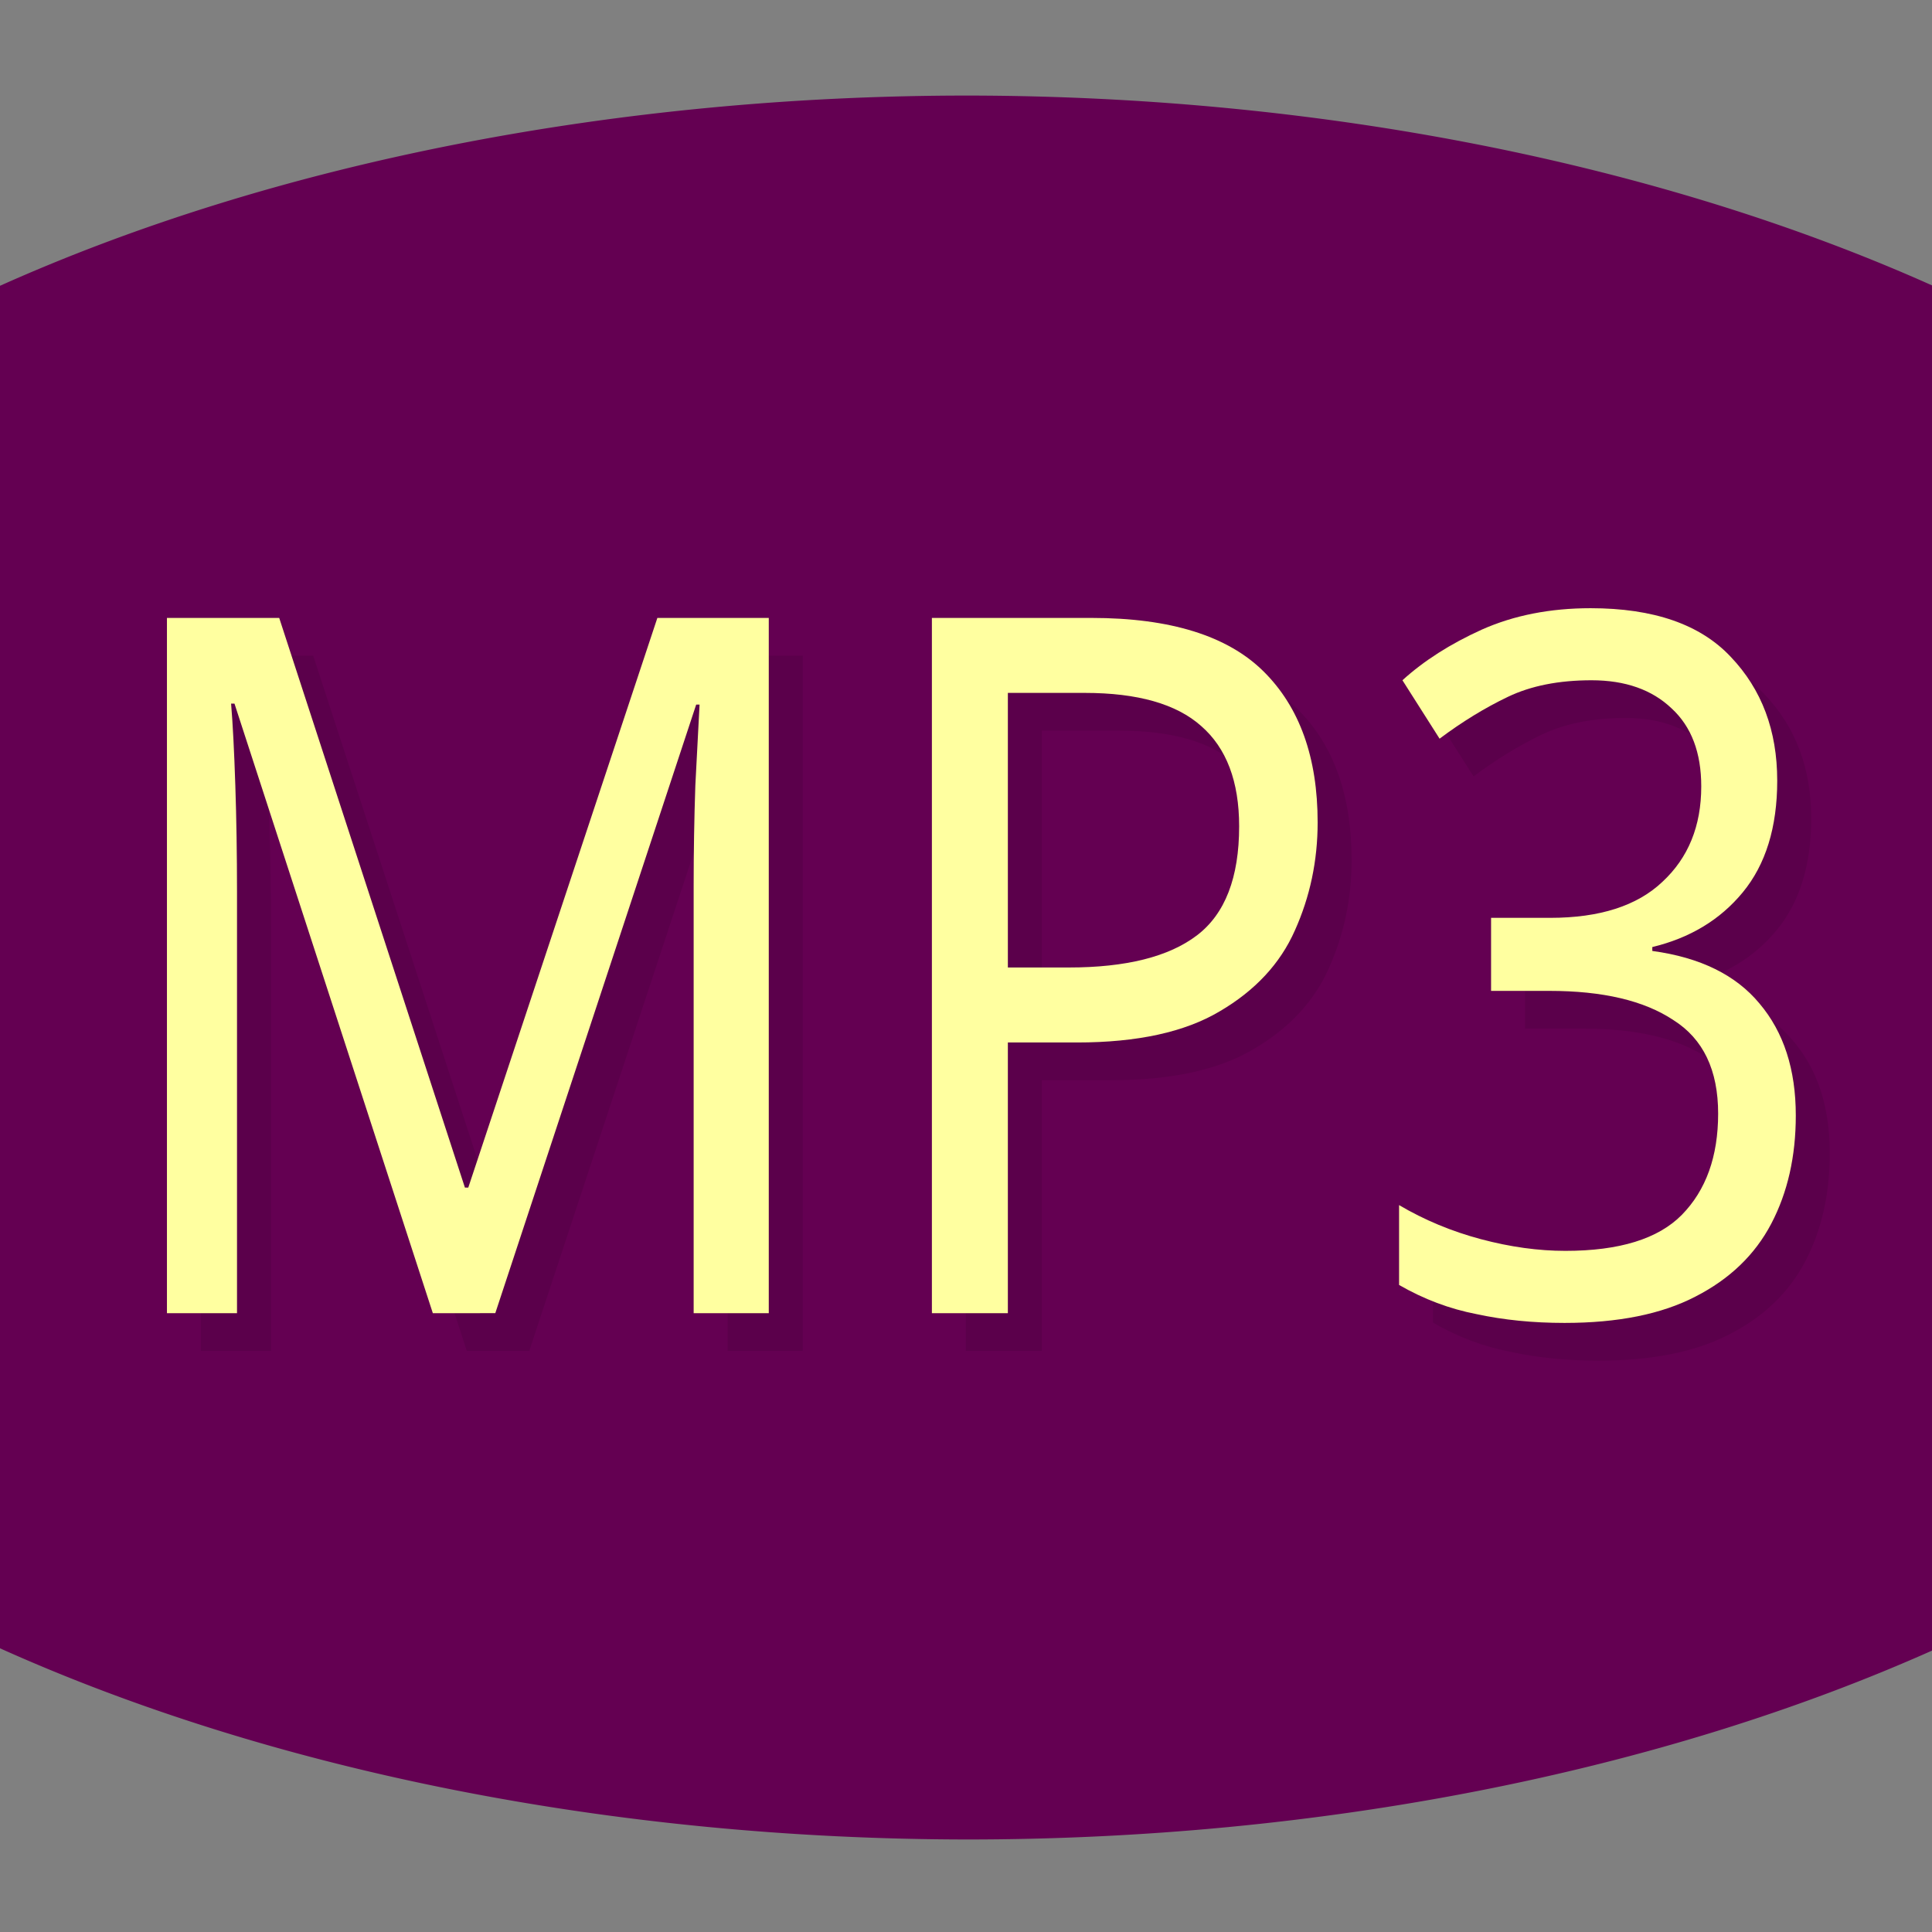 <?xml version="1.0" encoding="UTF-8" standalone="no"?>
<!-- Created with Inkscape (http://www.inkscape.org/) -->

<svg
   xmlns:dc="http://purl.org/dc/elements/1.1/"
   xmlns:cc="http://creativecommons.org/ns#"
   xmlns:rdf="http://www.w3.org/1999/02/22-rdf-syntax-ns#"
   xmlns:svg="http://www.w3.org/2000/svg"
   xmlns="http://www.w3.org/2000/svg"
   xmlns:sodipodi="http://sodipodi.sourceforge.net/DTD/sodipodi-0.dtd"
   xmlns:inkscape="http://www.inkscape.org/namespaces/inkscape"
   width="1024"
   height="1024"
   viewBox="0 0 270.933 270.933"
   version="1.1"
   id="svg8"
   sodipodi:docname="mp3diags.svg"
   inkscape:version="0.92.4 (5da689c313, 2019-01-14)">
  <rect x="0" y="0" width="270.933" height="270.933" fill="#808080" stroke="none"/>
  <title
     id="title16">MP3Diags</title>
  <defs
     id="defs2" />
  <sodipodi:namedview
     id="base"
     pagecolor="#ffffff"
     bordercolor="#666666"
     borderopacity="1.0"
     inkscape:pageopacity="0.0"
     inkscape:pageshadow="2"
     inkscape:zoom="0.5"
     inkscape:cx="121.01764"
     inkscape:cy="555.64074"
     inkscape:document-units="mm"
     inkscape:current-layer="layer1"
     showgrid="false"
     units="px"
     inkscape:window-width="1382"
     inkscape:window-height="871"
     inkscape:window-x="58"
     inkscape:window-y="0"
     inkscape:window-maximized="1" />
  <g
     inkscape:label="Layer 1"
     inkscape:groupmode="layer"
     id="layer1"
     transform="translate(0,-26.067)">
    <path
       style="fill:#640052;fill-opacity:1;stroke-width:3.78"
       d="M 512 50.572 A 821.429 461.429 0 0 0 0 151.238 L 0 872.256 A 821.429 461.429 0 0 0 512 973.428 A 821.429 461.429 0 0 0 1024 872.762 L 1024 151.744 A 821.429 461.429 0 0 0 512 50.572 z "
       transform="matrix(0.265,0,0,0.265,0,26.067)"
       id="path3732" />
    <g
       aria-label="MP3"
       transform="matrix(0.931,0,0,1.074,2.117,0)"
       style="font-style:normal;font-weight:normal;font-size:124.582px;line-height:1.25;font-family:sans-serif;letter-spacing:0px;word-spacing:0px;fill:#000000;fill-opacity:0.093;stroke:none;stroke-width:3.115"
       id="text4541">
      <path
         d="M 68.04,200.66 38.162,121.068 h -0.509 q 0.381,3.941 0.636,10.68 0.254,6.611 0.254,13.859 v 55.053 H 27.99 v -90.78 h 16.91 l 27.971,74.379 h 0.509 l 28.48,-74.379 h 16.783 v 90.78 h -11.316 v -55.816 q 0,-6.611 0.254,-13.096 0.381,-6.484 0.636,-10.553 h -0.509 l -30.26,79.464 z"
         style="font-style:normal;font-variant:normal;font-weight:normal;font-stretch:normal;font-size:127.143px;font-family:'Noto Sans';-inkscape-font-specification:'Noto Sans, Normal';font-variant-ligatures:normal;font-variant-caps:normal;font-variant-numeric:normal;font-feature-settings:normal;text-align:start;writing-mode:lr-tb;text-anchor:start;fill:#000000;fill-opacity:0.093;stroke-width:3.115"
         id="path22"
         inkscape:connector-curvature="0" />
      <path
         d="m 167.243,109.88 q 17.8,0 25.937,6.993 8.137,6.993 8.137,19.707 0,7.501 -3.433,14.113 -3.306,6.484 -11.316,10.553 -7.883,4.069 -21.487,4.069 h -10.426 v 35.346 h -11.443 v -90.78 z m -1.017,9.79 h -11.57 v 35.854 h 9.154 q 12.969,0 19.326,-4.196 6.357,-4.196 6.357,-14.24 0,-8.773 -5.721,-13.096 -5.594,-4.323 -17.546,-4.323 z"
         style="font-style:normal;font-variant:normal;font-weight:normal;font-stretch:normal;font-size:127.143px;font-family:'Noto Sans';-inkscape-font-specification:'Noto Sans, Normal';font-variant-ligatures:normal;font-variant-caps:normal;font-variant-numeric:normal;font-feature-settings:normal;text-align:start;writing-mode:lr-tb;text-anchor:start;fill:#000000;fill-opacity:0.093;stroke-width:3.115"
         id="path24"
         inkscape:connector-curvature="0" />
      <path
         d="m 270.543,131.113 q 0,9.154 -5.213,14.621 -5.086,5.34 -13.604,7.12 v 0.509 q 10.807,1.271 16.147,6.866 5.467,5.594 5.467,14.621 0,8.01 -3.687,14.113 -3.687,6.103 -11.443,9.536 -7.629,3.433 -19.707,3.433 -7.12,0 -13.223,-1.144 -6.103,-1.017 -11.697,-3.814 v -10.426 q 5.721,2.924 12.333,4.45 6.611,1.526 12.714,1.526 12.206,0 17.546,-4.704 5.467,-4.831 5.467,-13.223 0,-8.519 -6.739,-12.206 -6.611,-3.814 -18.69,-3.814 h -8.773 v -9.536 h 8.9 q 11.189,0 16.91,-4.704 5.849,-4.704 5.849,-12.46 0,-6.611 -4.45,-10.171 -4.45,-3.687 -12.079,-3.687 -7.374,0 -12.587,2.161 -5.213,2.161 -10.299,5.467 l -5.594,-7.629 q 4.831,-3.814 11.951,-6.611 7.247,-2.797 16.401,-2.797 14.24,0 21.106,6.357 6.993,6.357 6.993,16.147 z"
         style="font-style:normal;font-variant:normal;font-weight:normal;font-stretch:normal;font-size:127.143px;font-family:'Noto Sans';-inkscape-font-specification:'Noto Sans, Normal';font-variant-ligatures:normal;font-variant-caps:normal;font-variant-numeric:normal;font-feature-settings:normal;text-align:start;writing-mode:lr-tb;text-anchor:start;fill:#000000;fill-opacity:0.093;stroke-width:3.115"
         id="path26"
         inkscape:connector-curvature="0" />
    </g>
    <g
       aria-label="MP3"
       transform="matrix(0.931,0,0,1.074,2.117,0)"
       style="font-style:normal;font-weight:normal;font-size:124.582px;line-height:1.25;font-family:sans-serif;letter-spacing:0px;word-spacing:0px;fill:#000000;fill-opacity:1;stroke:none;stroke-width:3.115"
       id="text4593">
      <path
         d="M 62.923,195.735 33.045,116.143 H 32.536 q 0.381,3.941 0.636,10.68 0.254,6.611 0.254,13.859 v 55.053 H 22.873 v -90.78 h 16.91 l 27.971,74.379 h 0.509 l 28.48,-74.379 h 16.783 v 90.78 h -11.316 v -55.816 q 0,-6.611 0.254,-13.096 0.381,-6.484 0.636,-10.553 h -0.509 l -30.26,79.464 z"
         style="font-style:normal;font-variant:normal;font-weight:normal;font-stretch:normal;font-size:127.143px;font-family:'Noto Sans';-inkscape-font-specification:'Noto Sans, Normal';font-variant-ligatures:normal;font-variant-caps:normal;font-variant-numeric:normal;font-feature-settings:normal;text-align:start;writing-mode:lr-tb;text-anchor:start;fill:#ffffa0;fill-opacity:1;stroke-width:3.115"
         id="path15"
         inkscape:connector-curvature="0" />
      <path
         d="m 162.126,104.955 q 17.8,0 25.937,6.993 8.137,6.993 8.137,19.707 0,7.501 -3.433,14.113 -3.306,6.484 -11.316,10.553 -7.883,4.069 -21.487,4.069 h -10.426 v 35.346 h -11.443 v -90.78 z m -1.017,9.79 h -11.57 v 35.854 h 9.154 q 12.969,0 19.326,-4.196 6.357,-4.196 6.357,-14.24 0,-8.773 -5.721,-13.096 -5.594,-4.323 -17.546,-4.323 z"
         style="font-style:normal;font-variant:normal;font-weight:normal;font-stretch:normal;font-size:127.143px;font-family:'Noto Sans';-inkscape-font-specification:'Noto Sans, Normal';font-variant-ligatures:normal;font-variant-caps:normal;font-variant-numeric:normal;font-feature-settings:normal;text-align:start;writing-mode:lr-tb;text-anchor:start;fill:#ffffa0;fill-opacity:1;stroke-width:3.115"
         id="path17"
         inkscape:connector-curvature="0" />
      <path
         d="m 265.426,126.188 q 0,9.154 -5.213,14.621 -5.086,5.34 -13.604,7.12 v 0.509 q 10.807,1.271 16.147,6.866 5.467,5.594 5.467,14.621 0,8.01 -3.687,14.113 -3.687,6.103 -11.443,9.536 -7.629,3.433 -19.707,3.433 -7.12,0 -13.223,-1.144 -6.103,-1.017 -11.697,-3.814 v -10.426 q 5.721,2.924 12.333,4.45 6.611,1.526 12.714,1.526 12.206,0 17.546,-4.704 5.467,-4.831 5.467,-13.223 0,-8.519 -6.739,-12.206 -6.611,-3.814 -18.69,-3.814 h -8.773 v -9.536 h 8.9 q 11.189,0 16.91,-4.704 5.849,-4.704 5.849,-12.46 0,-6.611 -4.45,-10.171 -4.45,-3.687 -12.079,-3.687 -7.374,0 -12.587,2.161 -5.213,2.161 -10.299,5.467 l -5.594,-7.629 q 4.831,-3.814 11.951,-6.611 7.247,-2.797 16.401,-2.797 14.24,0 21.106,6.357 6.993,6.357 6.993,16.147 z"
         style="font-style:normal;font-variant:normal;font-weight:normal;font-stretch:normal;font-size:127.143px;font-family:'Noto Sans';-inkscape-font-specification:'Noto Sans, Normal';font-variant-ligatures:normal;font-variant-caps:normal;font-variant-numeric:normal;font-feature-settings:normal;text-align:start;writing-mode:lr-tb;text-anchor:start;fill:#ffffa0;fill-opacity:1;stroke-width:3.115"
         id="path19"
         inkscape:connector-curvature="0" />
    </g>
  </g>
</svg>
